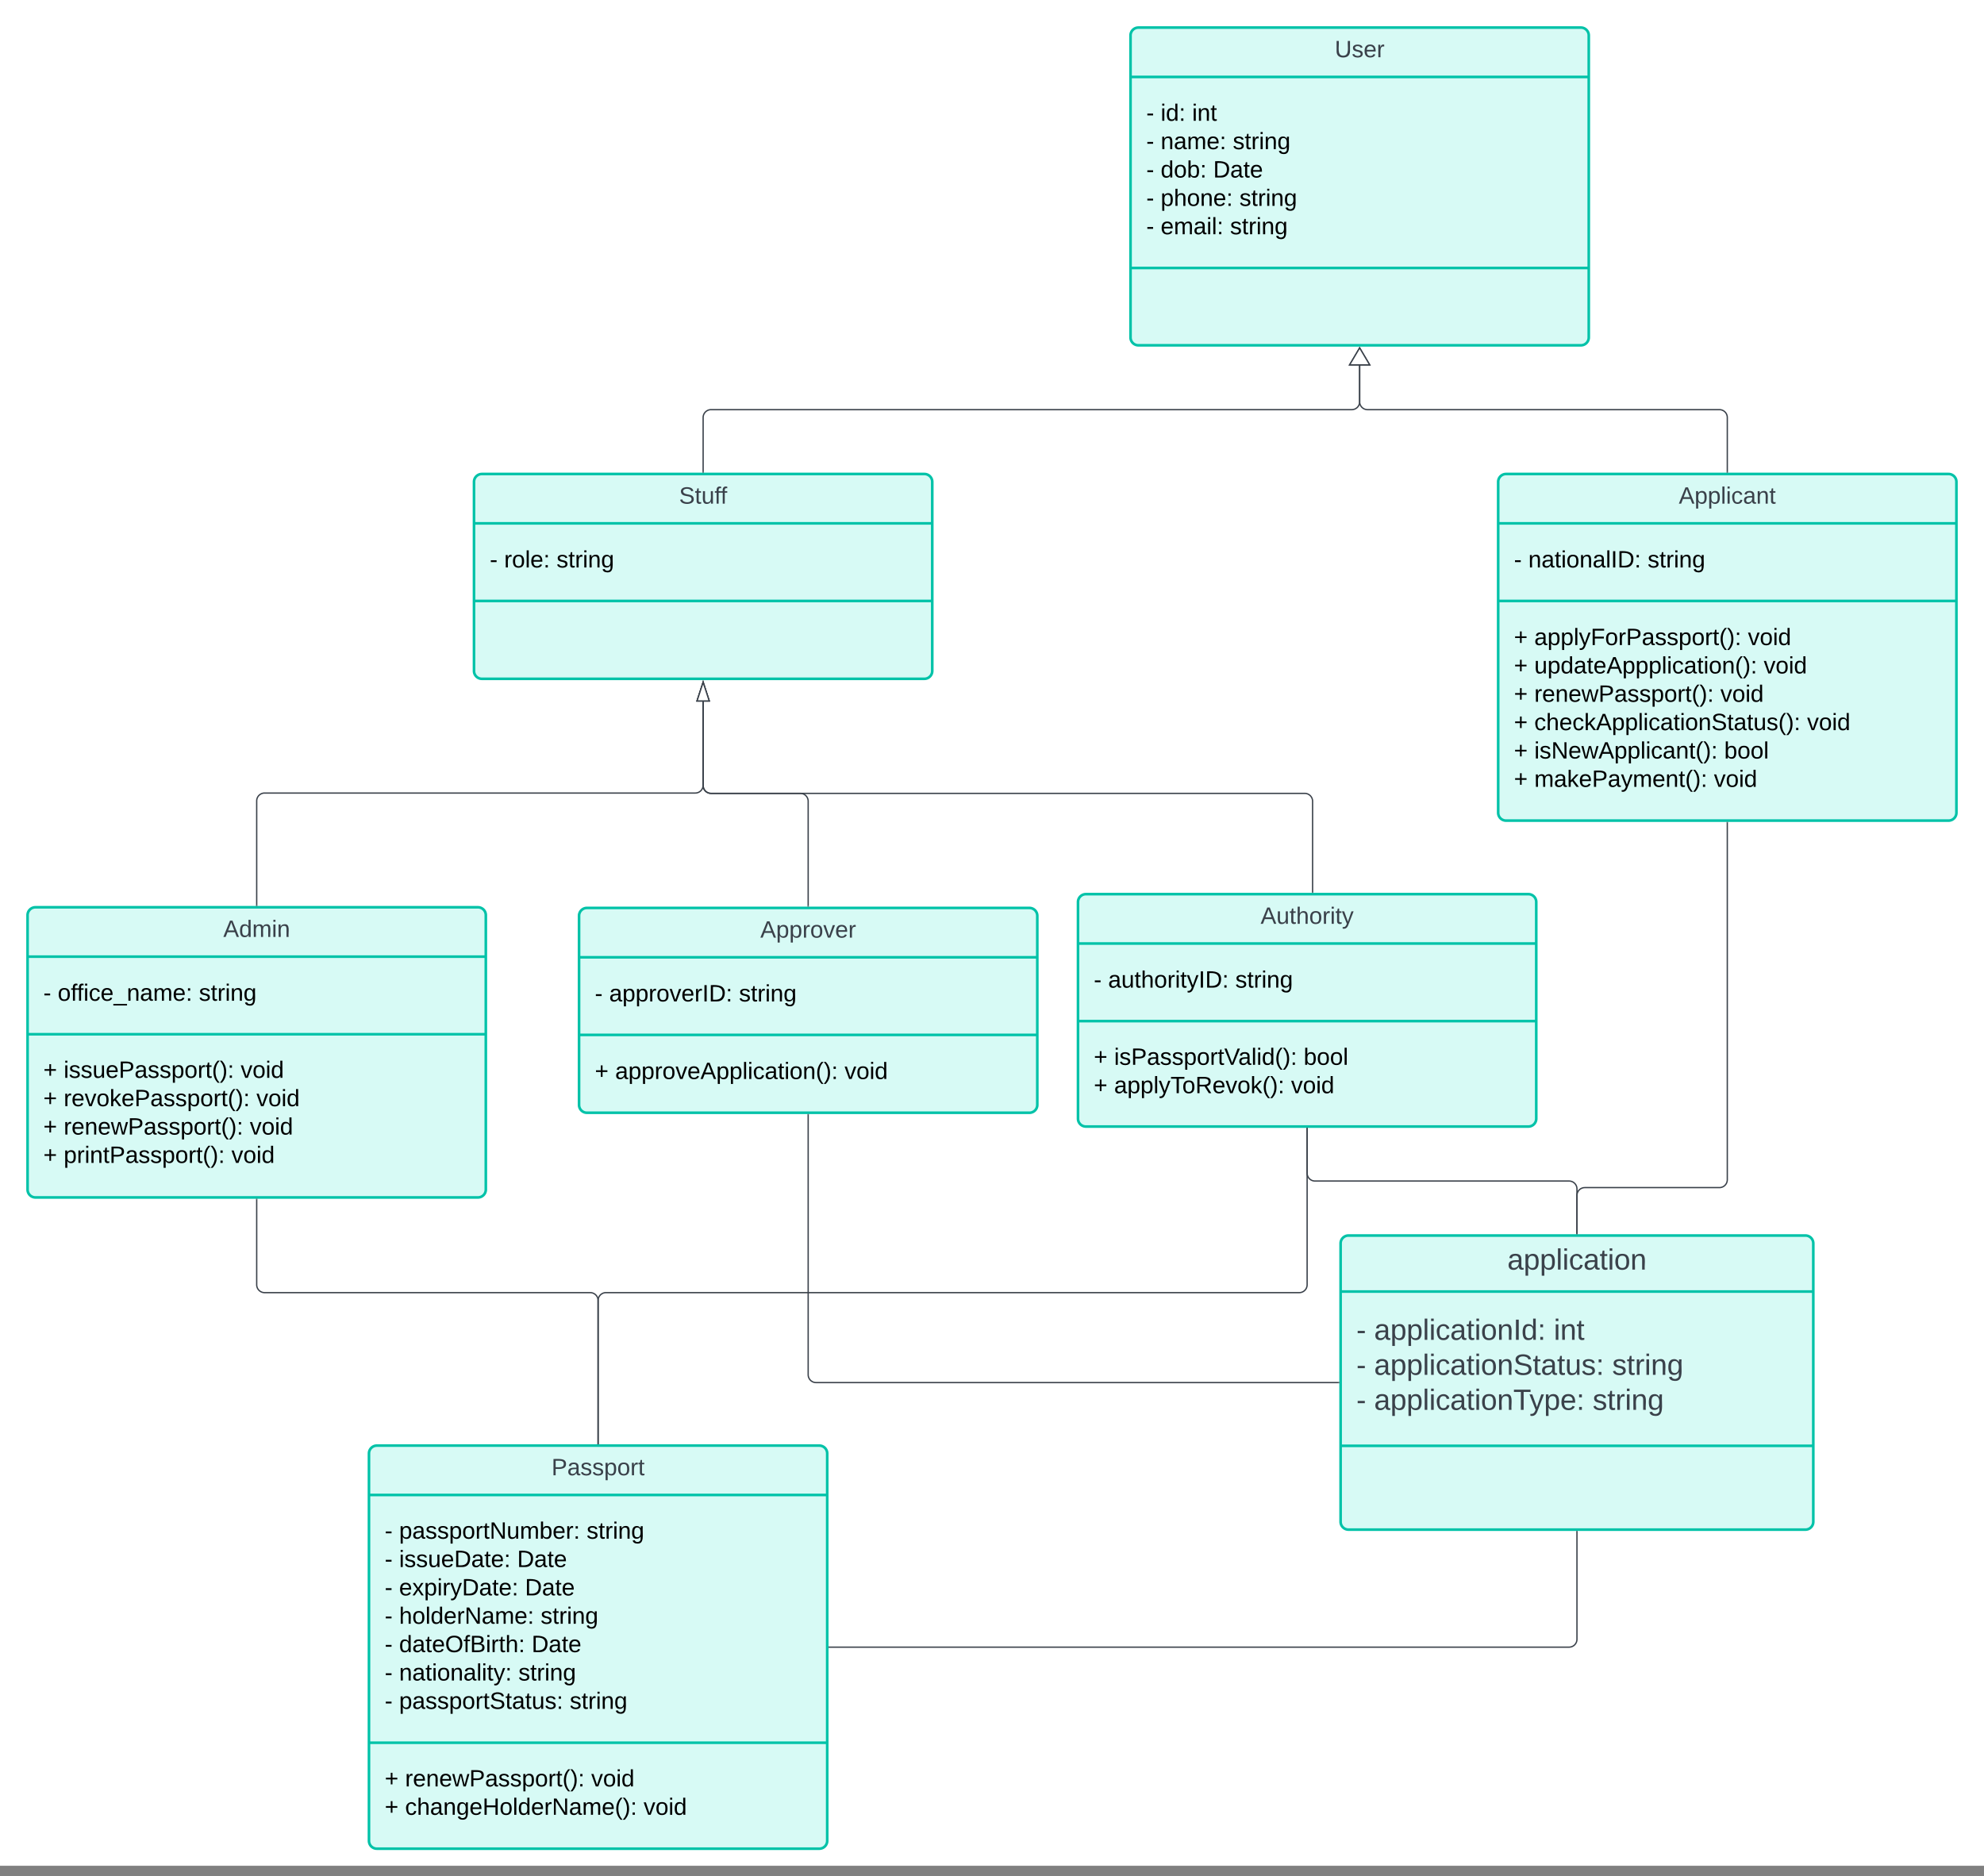 <svg xmlns="http://www.w3.org/2000/svg" xmlns:xlink="http://www.w3.org/1999/xlink" xmlns:lucid="lucid" width="1511" height="1429"><rect width="100%" height="100%" fill="#808080" stroke="none"/><g transform="translate(4341 421)" lucid:page-tab-id="0_0"><path d="M-4500-500h2000v1500h-2000z" fill="#fff"/><path d="M-4060 686a6 6 0 0 1 6-6h337a6 6 0 0 1 6 6v295a6 6 0 0 1-6 6h-337a6 6 0 0 1-6-6z" stroke="#00c2a8" stroke-width="2" fill="#d7faf5"/><path d="M-4060 717.6h349m-349 188.7h349" stroke="#00c2a8" stroke-width="2" fill="none"/><use xlink:href="#a" transform="matrix(1,0,0,1,-4052,688) translate(131.025 14.6)"/><use xlink:href="#b" transform="matrix(1,0,0,1,-4048,725.6) translate(0 25.3)"/><use xlink:href="#c" transform="matrix(1,0,0,1,-4048,725.6) translate(10.95 25.3)"/><use xlink:href="#d" transform="matrix(1,0,0,1,-4048,725.6) translate(153.75 25.3)"/><use xlink:href="#b" transform="matrix(1,0,0,1,-4048,725.6) translate(0 46.9)"/><use xlink:href="#e" transform="matrix(1,0,0,1,-4048,725.6) translate(10.95 46.9)"/><use xlink:href="#f" transform="matrix(1,0,0,1,-4048,725.6) translate(100.85 46.9)"/><use xlink:href="#b" transform="matrix(1,0,0,1,-4048,725.6) translate(0 68.5)"/><use xlink:href="#g" transform="matrix(1,0,0,1,-4048,725.6) translate(10.95 68.5)"/><use xlink:href="#f" transform="matrix(1,0,0,1,-4048,725.6) translate(106.8 68.5)"/><use xlink:href="#b" transform="matrix(1,0,0,1,-4048,725.6) translate(0 90.1)"/><use xlink:href="#h" transform="matrix(1,0,0,1,-4048,725.6) translate(10.95 90.1)"/><use xlink:href="#d" transform="matrix(1,0,0,1,-4048,725.6) translate(118.75 90.1)"/><use xlink:href="#b" transform="matrix(1,0,0,1,-4048,725.6) translate(0 111.7)"/><use xlink:href="#i" transform="matrix(1,0,0,1,-4048,725.6) translate(10.95 111.7)"/><use xlink:href="#f" transform="matrix(1,0,0,1,-4048,725.6) translate(111.85 111.7)"/><use xlink:href="#b" transform="matrix(1,0,0,1,-4048,725.6) translate(0 133.3)"/><use xlink:href="#j" transform="matrix(1,0,0,1,-4048,725.6) translate(10.95 133.3)"/><use xlink:href="#d" transform="matrix(1,0,0,1,-4048,725.6) translate(101.8 133.3)"/><use xlink:href="#b" transform="matrix(1,0,0,1,-4048,725.6) translate(0 154.9)"/><use xlink:href="#k" transform="matrix(1,0,0,1,-4048,725.6) translate(10.95 154.9)"/><use xlink:href="#l" transform="matrix(1,0,0,1,-4048,725.6) translate(140.9 154.9)"/><use xlink:href="#m" transform="matrix(1,0,0,1,-4048,914.3) translate(0 25.3)"/><use xlink:href="#n" transform="matrix(1,0,0,1,-4048,914.3) translate(15.5 25.3)"/><use xlink:href="#o" transform="matrix(1,0,0,1,-4048,914.3) translate(157.25 25.3)"/><use xlink:href="#m" transform="matrix(1,0,0,1,-4048,914.3) translate(0 46.9)"/><use xlink:href="#p" transform="matrix(1,0,0,1,-4048,914.3) translate(15.5 46.9)"/><use xlink:href="#q" transform="matrix(1,0,0,1,-4048,914.3) translate(197.15 46.9)"/><path d="M-3200-54a6 6 0 0 1 6-6h337a6 6 0 0 1 6 6v252a6 6 0 0 1-6 6h-337a6 6 0 0 1-6-6z" stroke="#00c2a8" stroke-width="2" fill="#d7faf5"/><path d="M-3200-22.4h349m-349 59.1h349" stroke="#00c2a8" stroke-width="2" fill="none"/><use xlink:href="#r" transform="matrix(1,0,0,1,-3192,-52) translate(129.55 14.6)"/><use xlink:href="#b" transform="matrix(1,0,0,1,-3188,-14.4) translate(0 25.6)"/><use xlink:href="#s" transform="matrix(1,0,0,1,-3188,-14.4) translate(10.95 25.6)"/><use xlink:href="#l" transform="matrix(1,0,0,1,-3188,-14.4) translate(101.8 25.6)"/><use xlink:href="#m" transform="matrix(1,0,0,1,-3188,44.7) translate(0 25.6)"/><use xlink:href="#t" transform="matrix(1,0,0,1,-3188,44.7) translate(15.5 25.6)"/><use xlink:href="#o" transform="matrix(1,0,0,1,-3188,44.7) translate(178.2 25.6)"/><use xlink:href="#m" transform="matrix(1,0,0,1,-3188,44.7) translate(0 47.2)"/><use xlink:href="#u" transform="matrix(1,0,0,1,-3188,44.7) translate(15.5 47.2)"/><use xlink:href="#o" transform="matrix(1,0,0,1,-3188,44.7) translate(190.25 47.2)"/><use xlink:href="#m" transform="matrix(1,0,0,1,-3188,44.7) translate(0 68.8)"/><use xlink:href="#n" transform="matrix(1,0,0,1,-3188,44.7) translate(15.5 68.8)"/><use xlink:href="#o" transform="matrix(1,0,0,1,-3188,44.7) translate(157.25 68.8)"/><use xlink:href="#m" transform="matrix(1,0,0,1,-3188,44.7) translate(0 90.4)"/><use xlink:href="#v" transform="matrix(1,0,0,1,-3188,44.7) translate(15.5 90.4)"/><use xlink:href="#o" transform="matrix(1,0,0,1,-3188,44.7) translate(223.25 90.4)"/><use xlink:href="#m" transform="matrix(1,0,0,1,-3188,44.7) translate(0 112)"/><use xlink:href="#w" transform="matrix(1,0,0,1,-3188,44.7) translate(15.5 112)"/><use xlink:href="#x" transform="matrix(1,0,0,1,-3188,44.7) translate(160.15 112)"/><use xlink:href="#m" transform="matrix(1,0,0,1,-3188,44.7) translate(0 133.6)"/><use xlink:href="#y" transform="matrix(1,0,0,1,-3188,44.7) translate(15.5 133.6)"/><use xlink:href="#q" transform="matrix(1,0,0,1,-3188,44.7) translate(152.3 133.6)"/><path d="M-3900 276.5a6 6 0 0 1 6-6h337a6 6 0 0 1 6 6v144a6 6 0 0 1-6 6h-337a6 6 0 0 1-6-6z" stroke="#00c2a8" stroke-width="2" fill="#d7faf5"/><path d="M-3900 308.1h349m-349 59.1h349" stroke="#00c2a8" stroke-width="2" fill="none"/><use xlink:href="#z" transform="matrix(1,0,0,1,-3892,278.5) translate(130.05 14.6)"/><use xlink:href="#b" transform="matrix(1,0,0,1,-3888,316.1) translate(0 25.6)"/><use xlink:href="#A" transform="matrix(1,0,0,1,-3888,316.1) translate(10.95 25.6)"/><use xlink:href="#l" transform="matrix(1,0,0,1,-3888,316.1) translate(109.8 25.6)"/><use xlink:href="#m" transform="matrix(1,0,0,1,-3888,375.2) translate(0 25.6)"/><use xlink:href="#B" transform="matrix(1,0,0,1,-3888,375.2) translate(15.5 25.6)"/><use xlink:href="#q" transform="matrix(1,0,0,1,-3888,375.2) translate(190.2 25.6)"/><path d="M-4320 276a6 6 0 0 1 6-6h337a6 6 0 0 1 6 6v209a6 6 0 0 1-6 6h-337a6 6 0 0 1-6-6z" stroke="#00c2a8" stroke-width="2" fill="#d7faf5"/><path d="M-4320 307.6h349m-349 59.1h349" stroke="#00c2a8" stroke-width="2" fill="none"/><use xlink:href="#C" transform="matrix(1,0,0,1,-4312,278) translate(141.05 14.6)"/><use xlink:href="#b" transform="matrix(1,0,0,1,-4308,315.6) translate(0 25.6)"/><use xlink:href="#D" transform="matrix(1,0,0,1,-4308,315.6) translate(10.95 25.6)"/><use xlink:href="#l" transform="matrix(1,0,0,1,-4308,315.6) translate(118.5 25.6)"/><use xlink:href="#m" transform="matrix(1,0,0,1,-4308,374.7) translate(0 25.2)"/><use xlink:href="#E" transform="matrix(1,0,0,1,-4308,374.7) translate(15.5 25.2)"/><use xlink:href="#o" transform="matrix(1,0,0,1,-4308,374.7) translate(150.3 25.2)"/><use xlink:href="#m" transform="matrix(1,0,0,1,-4308,374.7) translate(0 46.8)"/><use xlink:href="#F" transform="matrix(1,0,0,1,-4308,374.7) translate(15.5 46.8)"/><use xlink:href="#o" transform="matrix(1,0,0,1,-4308,374.7) translate(162.3 46.8)"/><use xlink:href="#m" transform="matrix(1,0,0,1,-4308,374.7) translate(0 68.4)"/><use xlink:href="#n" transform="matrix(1,0,0,1,-4308,374.7) translate(15.5 68.4)"/><use xlink:href="#o" transform="matrix(1,0,0,1,-4308,374.7) translate(157.25 68.4)"/><use xlink:href="#m" transform="matrix(1,0,0,1,-4308,374.7) translate(0 90)"/><use xlink:href="#G" transform="matrix(1,0,0,1,-4308,374.7) translate(15.5 90)"/><use xlink:href="#q" transform="matrix(1,0,0,1,-4308,374.7) translate(143.25 90)"/><path d="M-3520 266a6 6 0 0 1 6-6h337a6 6 0 0 1 6 6v165a6 6 0 0 1-6 6h-337a6 6 0 0 1-6-6z" stroke="#00c2a8" stroke-width="2" fill="#d7faf5"/><path d="M-3520 297.6h349m-349 59.1h349" stroke="#00c2a8" stroke-width="2" fill="none"/><g><use xlink:href="#H" transform="matrix(1,0,0,1,-3512,268) translate(131.05 14.6)"/></g><g><use xlink:href="#b" transform="matrix(1,0,0,1,-3508,305.6) translate(0 25.6)"/><use xlink:href="#I" transform="matrix(1,0,0,1,-3508,305.6) translate(10.95 25.6)"/><use xlink:href="#l" transform="matrix(1,0,0,1,-3508,305.6) translate(107.8 25.6)"/></g><g><use xlink:href="#m" transform="matrix(1,0,0,1,-3508,364.7) translate(0 25.3)"/><use xlink:href="#J" transform="matrix(1,0,0,1,-3508,364.7) translate(15.5 25.3)"/><use xlink:href="#x" transform="matrix(1,0,0,1,-3508,364.7) translate(159.85 25.3)"/><use xlink:href="#m" transform="matrix(1,0,0,1,-3508,364.7) translate(0 46.9)"/><use xlink:href="#K" transform="matrix(1,0,0,1,-3508,364.7) translate(15.5 46.9)"/><use xlink:href="#q" transform="matrix(1,0,0,1,-3508,364.7) translate(150.25 46.9)"/></g><path d="M-3480-394a6 6 0 0 1 6-6h337a6 6 0 0 1 6 6v230a6 6 0 0 1-6 6h-337a6 6 0 0 1-6-6z" stroke="#00c2a8" stroke-width="2" fill="#d7faf5"/><path d="M-3480-362.4h349m-349 145.5h349" stroke="#00c2a8" stroke-width="2" fill="none"/><g><use xlink:href="#L" transform="matrix(1,0,0,1,-3472,-392) translate(147.55 14.6)"/></g><g><use xlink:href="#b" transform="matrix(1,0,0,1,-3468,-354.4) translate(0 25.4)"/><use xlink:href="#M" transform="matrix(1,0,0,1,-3468,-354.4) translate(10.95 25.4)"/><use xlink:href="#N" transform="matrix(1,0,0,1,-3468,-354.4) translate(34.9 25.4)"/><use xlink:href="#b" transform="matrix(1,0,0,1,-3468,-354.4) translate(0 47)"/><use xlink:href="#O" transform="matrix(1,0,0,1,-3468,-354.4) translate(10.95 47)"/><use xlink:href="#d" transform="matrix(1,0,0,1,-3468,-354.4) translate(65.9 47)"/><use xlink:href="#b" transform="matrix(1,0,0,1,-3468,-354.4) translate(0 68.6)"/><use xlink:href="#P" transform="matrix(1,0,0,1,-3468,-354.4) translate(10.95 68.6)"/><use xlink:href="#f" transform="matrix(1,0,0,1,-3468,-354.4) translate(50.95 68.6)"/><use xlink:href="#b" transform="matrix(1,0,0,1,-3468,-354.4) translate(0 90.2)"/><use xlink:href="#Q" transform="matrix(1,0,0,1,-3468,-354.4) translate(10.95 90.2)"/><use xlink:href="#d" transform="matrix(1,0,0,1,-3468,-354.4) translate(70.95 90.2)"/><use xlink:href="#b" transform="matrix(1,0,0,1,-3468,-354.4) translate(0 111.8)"/><use xlink:href="#R" transform="matrix(1,0,0,1,-3468,-354.4) translate(10.95 111.8)"/><use xlink:href="#l" transform="matrix(1,0,0,1,-3468,-354.4) translate(63.8 111.8)"/></g><path d="M-4145.5 492.5v65a6 6 0 0 0 6 6h248a6 6 0 0 1 6 6v109" stroke="#3a414a" fill="none"/><path d="M-4145.02 492.5h-.95v-.5h.95zM-3885.03 679h-.94v-.5h.94z" stroke="#3a414a" stroke-width=".05" fill="#3a414a"/><path d="M-3980-54a6 6 0 0 1 6-6h337a6 6 0 0 1 6 6V90a6 6 0 0 1-6 6h-337a6 6 0 0 1-6-6z" stroke="#00c2a8" stroke-width="2" fill="#d7faf5"/><path d="M-3980-22.4h349m-349 59.1h349" stroke="#00c2a8" stroke-width="2" fill="none"/><g><use xlink:href="#S" transform="matrix(1,0,0,1,-3972,-52) translate(148.175 14.6)"/></g><g><use xlink:href="#b" transform="matrix(1,0,0,1,-3968,-14.4) translate(0 25.6)"/><use xlink:href="#T" transform="matrix(1,0,0,1,-3968,-14.4) translate(10.95 25.6)"/><use xlink:href="#l" transform="matrix(1,0,0,1,-3968,-14.4) translate(50.85 25.6)"/></g><path d="M-3341.34 258.5v-69.25a6 6 0 0 0-6-6h-452.16a6 6 0 0 1-6-6v-63.87" stroke="#3a414a" fill="none"/><path d="M-3340.86 259h-.95v-.5h.94z" stroke="#3a414a" stroke-width=".05" fill="#3a414a"/><path d="M-3805.5 98.62l4.64 14.26h-9.28z" stroke="#3a414a" fill="#fff"/><path d="M-3805.5-61.5V-103a6 6 0 0 1 6-6h488a6 6 0 0 0 6-6v-30.37" stroke="#3a414a" fill="none"/><path d="M-3805.03-61h-.94v-.5h.94z" stroke="#3a414a" stroke-width=".05" fill="#3a414a"/><path d="M-3305.5-156.02l7.64 12.9h-15.28z" stroke="#3a414a" fill="#fff"/><path d="M-3025.5-61.5V-103a6 6 0 0 0-6-6h-268a6 6 0 0 1-6-6v-30.37" stroke="#3a414a" fill="none"/><path d="M-3025.03-61h-.94v-.5h.94z" stroke="#3a414a" stroke-width=".05" fill="#3a414a"/><path d="M-3305.5-156.02l7.64 12.9h-15.28z" stroke="#3a414a" fill="#fff"/><path d="M-3725.5 269v-79.75a6 6 0 0 0-6-6h-68a6 6 0 0 1-6-6v-63.87" stroke="#3a414a" fill="none"/><path d="M-3725.03 269.5h-.94v-.5h.94z" stroke="#3a414a" stroke-width=".05" fill="#3a414a"/><path d="M-3805.5 98.62l4.64 14.26h-9.28z" stroke="#3a414a" fill="#fff"/><path d="M-4145.5 268.5V189a6 6 0 0 1 6-6h328a6 6 0 0 0 6-6v-63.62" stroke="#3a414a" fill="none"/><path d="M-4145.02 269h-.95v-.5h.95z" stroke="#3a414a" stroke-width=".05" fill="#3a414a"/><path d="M-3805.5 98.62l4.64 14.26h-9.28z" stroke="#3a414a" fill="#fff"/><path d="M-3345.5 438.5v119a6 6 0 0 1-6 6h-528a6 6 0 0 0-6 6v109" stroke="#3a414a" fill="none"/><path d="M-3345.03 438.5h-.94v-.5h.94zM-3885.03 679h-.94v-.5h.94z" stroke="#3a414a" stroke-width=".05" fill="#3a414a"/><path d="M-3025.5 205.5v272a6 6 0 0 1-6 6H-3134a6 6 0 0 0-6 6v29" stroke="#3a414a" fill="none"/><path d="M-3025.03 205.5h-.94v-.5h.94zM-3139.53 519h-.94v-.5h.94z" stroke="#3a414a" stroke-width=".05" fill="#3a414a"/><path d="M-3320 526a6 6 0 0 1 6-6h348a6 6 0 0 1 6 6v212a6 6 0 0 1-6 6h-348a6 6 0 0 1-6-6z" stroke="#00c2a8" stroke-width="2" fill="#d7faf5"/><path d="M-3320 562.67h360m-360 117.5h360" stroke="#00c2a8" stroke-width="2" fill="none"/><g><use xlink:href="#U" transform="matrix(1,0,0,1,-3312,528) translate(119.006 17.944)"/></g><g><use xlink:href="#V" transform="matrix(1,0,0,1,-3308,570.667) translate(0 28.778)"/><use xlink:href="#W" transform="matrix(1,0,0,1,-3308,570.667) translate(13.519 28.778)"/><use xlink:href="#X" transform="matrix(1,0,0,1,-3308,570.667) translate(150.37 28.778)"/><use xlink:href="#V" transform="matrix(1,0,0,1,-3308,570.667) translate(0 55.444)"/><use xlink:href="#Y" transform="matrix(1,0,0,1,-3308,570.667) translate(13.519 55.444)"/><use xlink:href="#Z" transform="matrix(1,0,0,1,-3308,570.667) translate(194.815 55.444)"/><use xlink:href="#V" transform="matrix(1,0,0,1,-3308,570.667) translate(0 82.111)"/><use xlink:href="#aa" transform="matrix(1,0,0,1,-3308,570.667) translate(13.519 82.111)"/><use xlink:href="#ab" transform="matrix(1,0,0,1,-3308,570.667) translate(179.938 82.111)"/></g><path d="M-3725.5 428v198a6 6 0 0 0 6 6h398" stroke="#3a414a" fill="none"/><path d="M-3725.03 428h-.94v-.5h.94zM-3321 632.48h-.5v-.96h.5z" stroke="#3a414a" stroke-width=".05" fill="#3a414a"/><path d="M-3140 745.5v82a6 6 0 0 1-6 6h-563.5" stroke="#3a414a" fill="none"/><path d="M-3139.53 745.5h-.94v-.5h.94zM-3709.5 833.98h-.5V833h.5z" stroke="#3a414a" stroke-width=".05" fill="#3a414a"/><path d="M-3345.5 438.5v34a6 6 0 0 0 6 6h193.5a6 6 0 0 1 6 6v34" stroke="#3a414a" fill="none"/><path d="M-3345.03 438.5h-.94v-.5h.94zM-3139.53 519h-.94v-.5h.94z" stroke="#3a414a" stroke-width=".05" fill="#3a414a"/><defs><path fill="#3a414a" d="M30-248c87 1 191-15 191 75 0 78-77 80-158 76V0H30v-248zm33 125c57 0 124 11 124-50 0-59-68-47-124-48v98" id="ac"/><path fill="#3a414a" d="M141-36C126-15 110 5 73 4 37 3 15-17 15-53c-1-64 63-63 125-63 3-35-9-54-41-54-24 1-41 7-42 31l-33-3c5-37 33-52 76-52 45 0 72 20 72 64v82c-1 20 7 32 28 27v20c-31 9-61-2-59-35zM48-53c0 20 12 33 32 33 41-3 63-29 60-74-43 2-92-5-92 41" id="ad"/><path fill="#3a414a" d="M135-143c-3-34-86-38-87 0 15 53 115 12 119 90S17 21 10-45l28-5c4 36 97 45 98 0-10-56-113-15-118-90-4-57 82-63 122-42 12 7 21 19 24 35" id="ae"/><path fill="#3a414a" d="M115-194c55 1 70 41 70 98S169 2 115 4C84 4 66-9 55-30l1 105H24l-1-265h31l2 30c10-21 28-34 59-34zm-8 174c40 0 45-34 45-75s-6-73-45-74c-42 0-51 32-51 76 0 43 10 73 51 73" id="af"/><path fill="#3a414a" d="M100-194c62-1 85 37 85 99 1 63-27 99-86 99S16-35 15-95c0-66 28-99 85-99zM99-20c44 1 53-31 53-75 0-43-8-75-51-75s-53 32-53 75 10 74 51 75" id="ag"/><path fill="#3a414a" d="M114-163C36-179 61-72 57 0H25l-1-190h30c1 12-1 29 2 39 6-27 23-49 58-41v29" id="ah"/><path fill="#3a414a" d="M59-47c-2 24 18 29 38 22v24C64 9 27 4 27-40v-127H5v-23h24l9-43h21v43h35v23H59v120" id="ai"/><g id="a"><use transform="matrix(0.05,0,0,0.05,0,0)" xlink:href="#ac"/><use transform="matrix(0.05,0,0,0.05,12,0)" xlink:href="#ad"/><use transform="matrix(0.05,0,0,0.05,22,0)" xlink:href="#ae"/><use transform="matrix(0.05,0,0,0.05,31,0)" xlink:href="#ae"/><use transform="matrix(0.05,0,0,0.05,40,0)" xlink:href="#af"/><use transform="matrix(0.05,0,0,0.05,50,0)" xlink:href="#ag"/><use transform="matrix(0.05,0,0,0.05,60,0)" xlink:href="#ah"/><use transform="matrix(0.05,0,0,0.05,65.95,0)" xlink:href="#ai"/></g><path d="M16-82v-28h88v28H16" id="aj"/><use transform="matrix(0.05,0,0,0.05,0,0)" xlink:href="#aj" id="b"/><path d="M115-194c55 1 70 41 70 98S169 2 115 4C84 4 66-9 55-30l1 105H24l-1-265h31l2 30c10-21 28-34 59-34zm-8 174c40 0 45-34 45-75s-6-73-45-74c-42 0-51 32-51 76 0 43 10 73 51 73" id="ak"/><path d="M141-36C126-15 110 5 73 4 37 3 15-17 15-53c-1-64 63-63 125-63 3-35-9-54-41-54-24 1-41 7-42 31l-33-3c5-37 33-52 76-52 45 0 72 20 72 64v82c-1 20 7 32 28 27v20c-31 9-61-2-59-35zM48-53c0 20 12 33 32 33 41-3 63-29 60-74-43 2-92-5-92 41" id="al"/><path d="M135-143c-3-34-86-38-87 0 15 53 115 12 119 90S17 21 10-45l28-5c4 36 97 45 98 0-10-56-113-15-118-90-4-57 82-63 122-42 12 7 21 19 24 35" id="am"/><path d="M100-194c62-1 85 37 85 99 1 63-27 99-86 99S16-35 15-95c0-66 28-99 85-99zM99-20c44 1 53-31 53-75 0-43-8-75-51-75s-53 32-53 75 10 74 51 75" id="an"/><path d="M114-163C36-179 61-72 57 0H25l-1-190h30c1 12-1 29 2 39 6-27 23-49 58-41v29" id="ao"/><path d="M59-47c-2 24 18 29 38 22v24C64 9 27 4 27-40v-127H5v-23h24l9-43h21v43h35v23H59v120" id="ap"/><path d="M190 0L58-211 59 0H30v-248h39L202-35l-2-213h31V0h-41" id="aq"/><path d="M84 4C-5 8 30-112 23-190h32v120c0 31 7 50 39 49 72-2 45-101 50-169h31l1 190h-30c-1-10 1-25-2-33-11 22-28 36-60 37" id="ar"/><path d="M210-169c-67 3-38 105-44 169h-31v-121c0-29-5-50-35-48C34-165 62-65 56 0H25l-1-190h30c1 10-1 24 2 32 10-44 99-50 107 0 11-21 27-35 58-36 85-2 47 119 55 194h-31v-121c0-29-5-49-35-48" id="as"/><path d="M115-194c53 0 69 39 70 98 0 66-23 100-70 100C84 3 66-7 56-30L54 0H23l1-261h32v101c10-23 28-34 59-34zm-8 174c40 0 45-34 45-75 0-40-5-75-45-74-42 0-51 32-51 76 0 43 10 73 51 73" id="at"/><path d="M100-194c63 0 86 42 84 106H49c0 40 14 67 53 68 26 1 43-12 49-29l28 8c-11 28-37 45-77 45C44 4 14-33 15-96c1-61 26-98 85-98zm52 81c6-60-76-77-97-28-3 7-6 17-6 28h103" id="au"/><path d="M33-154v-36h34v36H33zM33 0v-36h34V0H33" id="av"/><g id="c"><use transform="matrix(0.05,0,0,0.05,0,0)" xlink:href="#ak"/><use transform="matrix(0.05,0,0,0.05,10,0)" xlink:href="#al"/><use transform="matrix(0.05,0,0,0.05,20,0)" xlink:href="#am"/><use transform="matrix(0.05,0,0,0.05,29,0)" xlink:href="#am"/><use transform="matrix(0.05,0,0,0.05,38,0)" xlink:href="#ak"/><use transform="matrix(0.05,0,0,0.05,48,0)" xlink:href="#an"/><use transform="matrix(0.05,0,0,0.05,58,0)" xlink:href="#ao"/><use transform="matrix(0.05,0,0,0.05,63.95,0)" xlink:href="#ap"/><use transform="matrix(0.05,0,0,0.05,68.95,0)" xlink:href="#aq"/><use transform="matrix(0.05,0,0,0.05,81.9,0)" xlink:href="#ar"/><use transform="matrix(0.05,0,0,0.05,91.9,0)" xlink:href="#as"/><use transform="matrix(0.05,0,0,0.05,106.85,0)" xlink:href="#at"/><use transform="matrix(0.05,0,0,0.05,116.85,0)" xlink:href="#au"/><use transform="matrix(0.05,0,0,0.05,126.85,0)" xlink:href="#ao"/><use transform="matrix(0.05,0,0,0.05,132.8,0)" xlink:href="#av"/></g><path d="M24-231v-30h32v30H24zM24 0v-190h32V0H24" id="aw"/><path d="M117-194c89-4 53 116 60 194h-32v-121c0-31-8-49-39-48C34-167 62-67 57 0H25l-1-190h30c1 10-1 24 2 32 11-22 29-35 61-36" id="ax"/><path d="M177-190C167-65 218 103 67 71c-23-6-38-20-44-43l32-5c15 47 100 32 89-28v-30C133-14 115 1 83 1 29 1 15-40 15-95c0-56 16-97 71-98 29-1 48 16 59 35 1-10 0-23 2-32h30zM94-22c36 0 50-32 50-73 0-42-14-75-50-75-39 0-46 34-46 75s6 73 46 73" id="ay"/><g id="d"><use transform="matrix(0.05,0,0,0.05,0,0)" xlink:href="#am"/><use transform="matrix(0.05,0,0,0.05,9,0)" xlink:href="#ap"/><use transform="matrix(0.05,0,0,0.05,14,0)" xlink:href="#ao"/><use transform="matrix(0.05,0,0,0.05,19.95,0)" xlink:href="#aw"/><use transform="matrix(0.05,0,0,0.05,23.9,0)" xlink:href="#ax"/><use transform="matrix(0.05,0,0,0.05,33.9,0)" xlink:href="#ay"/></g><path d="M30-248c118-7 216 8 213 122C240-48 200 0 122 0H30v-248zM63-27c89 8 146-16 146-99s-60-101-146-95v194" id="az"/><g id="e"><use transform="matrix(0.05,0,0,0.05,0,0)" xlink:href="#aw"/><use transform="matrix(0.05,0,0,0.05,3.95,0)" xlink:href="#am"/><use transform="matrix(0.05,0,0,0.05,12.95,0)" xlink:href="#am"/><use transform="matrix(0.05,0,0,0.05,21.95,0)" xlink:href="#ar"/><use transform="matrix(0.05,0,0,0.05,31.95,0)" xlink:href="#au"/><use transform="matrix(0.05,0,0,0.05,41.95,0)" xlink:href="#az"/><use transform="matrix(0.05,0,0,0.05,54.9,0)" xlink:href="#al"/><use transform="matrix(0.05,0,0,0.05,64.9,0)" xlink:href="#ap"/><use transform="matrix(0.05,0,0,0.05,69.9,0)" xlink:href="#au"/><use transform="matrix(0.05,0,0,0.05,79.9,0)" xlink:href="#av"/></g><g id="f"><use transform="matrix(0.05,0,0,0.05,0,0)" xlink:href="#az"/><use transform="matrix(0.05,0,0,0.05,12.95,0)" xlink:href="#al"/><use transform="matrix(0.05,0,0,0.05,22.95,0)" xlink:href="#ap"/><use transform="matrix(0.05,0,0,0.05,27.95,0)" xlink:href="#au"/></g><path d="M141 0L90-78 38 0H4l68-98-65-92h35l48 74 47-74h35l-64 92 68 98h-35" id="aA"/><path d="M179-190L93 31C79 59 56 82 12 73V49c39 6 53-20 64-50L1-190h34L92-34l54-156h33" id="aB"/><g id="g"><use transform="matrix(0.05,0,0,0.05,0,0)" xlink:href="#au"/><use transform="matrix(0.05,0,0,0.05,10,0)" xlink:href="#aA"/><use transform="matrix(0.05,0,0,0.05,19,0)" xlink:href="#ak"/><use transform="matrix(0.05,0,0,0.05,29,0)" xlink:href="#aw"/><use transform="matrix(0.05,0,0,0.05,32.95,0)" xlink:href="#ao"/><use transform="matrix(0.05,0,0,0.05,38.9,0)" xlink:href="#aB"/><use transform="matrix(0.05,0,0,0.05,47.9,0)" xlink:href="#az"/><use transform="matrix(0.05,0,0,0.05,60.85,0)" xlink:href="#al"/><use transform="matrix(0.05,0,0,0.05,70.85,0)" xlink:href="#ap"/><use transform="matrix(0.05,0,0,0.05,75.85,0)" xlink:href="#au"/><use transform="matrix(0.05,0,0,0.05,85.85,0)" xlink:href="#av"/></g><path d="M106-169C34-169 62-67 57 0H25v-261h32l-1 103c12-21 28-36 61-36 89 0 53 116 60 194h-32v-121c2-32-8-49-39-48" id="aC"/><path d="M24 0v-261h32V0H24" id="aD"/><path d="M85-194c31 0 48 13 60 33l-1-100h32l1 261h-30c-2-10 0-23-3-31C134-8 116 4 85 4 32 4 16-35 15-94c0-66 23-100 70-100zm9 24c-40 0-46 34-46 75 0 40 6 74 45 74 42 0 51-32 51-76 0-42-9-74-50-73" id="aE"/><g id="h"><use transform="matrix(0.05,0,0,0.05,0,0)" xlink:href="#aC"/><use transform="matrix(0.05,0,0,0.05,10,0)" xlink:href="#an"/><use transform="matrix(0.05,0,0,0.05,20,0)" xlink:href="#aD"/><use transform="matrix(0.05,0,0,0.05,23.95,0)" xlink:href="#aE"/><use transform="matrix(0.05,0,0,0.05,33.95,0)" xlink:href="#au"/><use transform="matrix(0.05,0,0,0.05,43.95,0)" xlink:href="#ao"/><use transform="matrix(0.05,0,0,0.05,49.9,0)" xlink:href="#aq"/><use transform="matrix(0.05,0,0,0.05,62.85,0)" xlink:href="#al"/><use transform="matrix(0.05,0,0,0.05,72.85,0)" xlink:href="#as"/><use transform="matrix(0.05,0,0,0.05,87.8,0)" xlink:href="#au"/><use transform="matrix(0.05,0,0,0.05,97.8,0)" xlink:href="#av"/></g><path d="M140-251c81 0 123 46 123 126C263-46 219 4 140 4 59 4 17-45 17-125s42-126 123-126zm0 227c63 0 89-41 89-101s-29-99-89-99c-61 0-89 39-89 99S79-25 140-24" id="aF"/><path d="M101-234c-31-9-42 10-38 44h38v23H63V0H32v-167H5v-23h27c-7-52 17-82 69-68v24" id="aG"/><path d="M160-131c35 5 61 23 61 61C221 17 115-2 30 0v-248c76 3 177-17 177 60 0 33-19 50-47 57zm-97-11c50-1 110 9 110-42 0-47-63-36-110-37v79zm0 115c55-2 124 14 124-45 0-56-70-42-124-44v89" id="aH"/><g id="i"><use transform="matrix(0.05,0,0,0.05,0,0)" xlink:href="#aE"/><use transform="matrix(0.05,0,0,0.05,10,0)" xlink:href="#al"/><use transform="matrix(0.05,0,0,0.05,20,0)" xlink:href="#ap"/><use transform="matrix(0.05,0,0,0.05,25,0)" xlink:href="#au"/><use transform="matrix(0.05,0,0,0.05,35,0)" xlink:href="#aF"/><use transform="matrix(0.05,0,0,0.05,49,0)" xlink:href="#aG"/><use transform="matrix(0.05,0,0,0.05,54,0)" xlink:href="#aH"/><use transform="matrix(0.05,0,0,0.05,66,0)" xlink:href="#aw"/><use transform="matrix(0.05,0,0,0.05,69.95,0)" xlink:href="#ao"/><use transform="matrix(0.05,0,0,0.05,75.9,0)" xlink:href="#ap"/><use transform="matrix(0.05,0,0,0.05,80.9,0)" xlink:href="#aC"/><use transform="matrix(0.05,0,0,0.05,90.9,0)" xlink:href="#av"/></g><g id="j"><use transform="matrix(0.05,0,0,0.05,0,0)" xlink:href="#ax"/><use transform="matrix(0.05,0,0,0.05,10,0)" xlink:href="#al"/><use transform="matrix(0.05,0,0,0.05,20,0)" xlink:href="#ap"/><use transform="matrix(0.05,0,0,0.05,25,0)" xlink:href="#aw"/><use transform="matrix(0.05,0,0,0.05,28.95,0)" xlink:href="#an"/><use transform="matrix(0.05,0,0,0.05,38.95,0)" xlink:href="#ax"/><use transform="matrix(0.05,0,0,0.05,48.95,0)" xlink:href="#al"/><use transform="matrix(0.05,0,0,0.05,58.95,0)" xlink:href="#aD"/><use transform="matrix(0.05,0,0,0.05,62.9,0)" xlink:href="#aw"/><use transform="matrix(0.05,0,0,0.05,66.85,0)" xlink:href="#ap"/><use transform="matrix(0.05,0,0,0.05,71.85,0)" xlink:href="#aB"/><use transform="matrix(0.05,0,0,0.05,80.85,0)" xlink:href="#av"/></g><path d="M185-189c-5-48-123-54-124 2 14 75 158 14 163 119 3 78-121 87-175 55-17-10-28-26-33-46l33-7c5 56 141 63 141-1 0-78-155-14-162-118-5-82 145-84 179-34 5 7 8 16 11 25" id="aI"/><g id="k"><use transform="matrix(0.05,0,0,0.05,0,0)" xlink:href="#ak"/><use transform="matrix(0.05,0,0,0.05,10,0)" xlink:href="#al"/><use transform="matrix(0.05,0,0,0.05,20,0)" xlink:href="#am"/><use transform="matrix(0.05,0,0,0.05,29,0)" xlink:href="#am"/><use transform="matrix(0.05,0,0,0.05,38,0)" xlink:href="#ak"/><use transform="matrix(0.05,0,0,0.05,48,0)" xlink:href="#an"/><use transform="matrix(0.05,0,0,0.05,58,0)" xlink:href="#ao"/><use transform="matrix(0.05,0,0,0.05,63.95,0)" xlink:href="#ap"/><use transform="matrix(0.05,0,0,0.05,68.95,0)" xlink:href="#aI"/><use transform="matrix(0.05,0,0,0.05,80.95,0)" xlink:href="#ap"/><use transform="matrix(0.05,0,0,0.05,85.95,0)" xlink:href="#al"/><use transform="matrix(0.05,0,0,0.05,95.95,0)" xlink:href="#ap"/><use transform="matrix(0.05,0,0,0.05,100.95,0)" xlink:href="#ar"/><use transform="matrix(0.05,0,0,0.05,110.95,0)" xlink:href="#am"/><use transform="matrix(0.05,0,0,0.05,119.95,0)" xlink:href="#av"/></g><g id="l"><use transform="matrix(0.05,0,0,0.05,0,0)" xlink:href="#am"/><use transform="matrix(0.05,0,0,0.05,9,0)" xlink:href="#ap"/><use transform="matrix(0.05,0,0,0.05,14,0)" xlink:href="#ao"/><use transform="matrix(0.05,0,0,0.05,19.95,0)" xlink:href="#aw"/><use transform="matrix(0.05,0,0,0.05,23.9,0)" xlink:href="#ax"/><use transform="matrix(0.05,0,0,0.05,33.9,0)" xlink:href="#ay"/></g><path d="M118-107v75H92v-75H18v-26h74v-75h26v75h74v26h-74" id="aJ"/><use transform="matrix(0.05,0,0,0.05,0,0)" xlink:href="#aJ" id="m"/><path d="M206 0h-36l-40-164L89 0H53L-1-190h32L70-26l43-164h34l41 164 42-164h31" id="aK"/><path d="M30-248c87 1 191-15 191 75 0 78-77 80-158 76V0H30v-248zm33 125c57 0 124 11 124-50 0-59-68-47-124-48v98" id="aL"/><path d="M87 75C49 33 22-17 22-94c0-76 28-126 65-167h31c-38 41-64 92-64 168S80 34 118 75H87" id="aM"/><path d="M33-261c38 41 65 92 65 168S71 34 33 75H2C39 34 66-17 66-93S39-220 2-261h31" id="aN"/><g id="n"><use transform="matrix(0.05,0,0,0.05,0,0)" xlink:href="#ao"/><use transform="matrix(0.05,0,0,0.05,5.95,0)" xlink:href="#au"/><use transform="matrix(0.05,0,0,0.05,15.95,0)" xlink:href="#ax"/><use transform="matrix(0.05,0,0,0.05,25.95,0)" xlink:href="#au"/><use transform="matrix(0.05,0,0,0.05,35.95,0)" xlink:href="#aK"/><use transform="matrix(0.05,0,0,0.05,48.9,0)" xlink:href="#aL"/><use transform="matrix(0.05,0,0,0.05,60.9,0)" xlink:href="#al"/><use transform="matrix(0.05,0,0,0.05,70.9,0)" xlink:href="#am"/><use transform="matrix(0.05,0,0,0.05,79.9,0)" xlink:href="#am"/><use transform="matrix(0.05,0,0,0.05,88.9,0)" xlink:href="#ak"/><use transform="matrix(0.05,0,0,0.05,98.9,0)" xlink:href="#an"/><use transform="matrix(0.05,0,0,0.05,108.9,0)" xlink:href="#ao"/><use transform="matrix(0.05,0,0,0.05,114.85,0)" xlink:href="#ap"/><use transform="matrix(0.05,0,0,0.05,119.85,0)" xlink:href="#aM"/><use transform="matrix(0.05,0,0,0.05,125.8,0)" xlink:href="#aN"/><use transform="matrix(0.05,0,0,0.05,131.75,0)" xlink:href="#av"/></g><path d="M108 0H70L1-190h34L89-25l56-165h34" id="aO"/><g id="o"><use transform="matrix(0.05,0,0,0.05,0,0)" xlink:href="#aO"/><use transform="matrix(0.05,0,0,0.05,9,0)" xlink:href="#an"/><use transform="matrix(0.05,0,0,0.05,19,0)" xlink:href="#aw"/><use transform="matrix(0.05,0,0,0.05,22.95,0)" xlink:href="#aE"/></g><path d="M96-169c-40 0-48 33-48 73s9 75 48 75c24 0 41-14 43-38l32 2c-6 37-31 61-74 61-59 0-76-41-82-99-10-93 101-131 147-64 4 7 5 14 7 22l-32 3c-4-21-16-35-41-35" id="aP"/><path d="M197 0v-115H63V0H30v-248h33v105h134v-105h34V0h-34" id="aQ"/><g id="p"><use transform="matrix(0.05,0,0,0.05,0,0)" xlink:href="#aP"/><use transform="matrix(0.05,0,0,0.05,9,0)" xlink:href="#aC"/><use transform="matrix(0.05,0,0,0.05,19,0)" xlink:href="#al"/><use transform="matrix(0.05,0,0,0.05,29,0)" xlink:href="#ax"/><use transform="matrix(0.05,0,0,0.05,39,0)" xlink:href="#ay"/><use transform="matrix(0.05,0,0,0.05,49,0)" xlink:href="#au"/><use transform="matrix(0.05,0,0,0.05,59,0)" xlink:href="#aQ"/><use transform="matrix(0.05,0,0,0.05,71.95,0)" xlink:href="#an"/><use transform="matrix(0.05,0,0,0.05,81.95,0)" xlink:href="#aD"/><use transform="matrix(0.05,0,0,0.05,85.9,0)" xlink:href="#aE"/><use transform="matrix(0.05,0,0,0.05,95.9,0)" xlink:href="#au"/><use transform="matrix(0.05,0,0,0.05,105.9,0)" xlink:href="#ao"/><use transform="matrix(0.05,0,0,0.05,111.85,0)" xlink:href="#aq"/><use transform="matrix(0.05,0,0,0.05,124.8,0)" xlink:href="#al"/><use transform="matrix(0.05,0,0,0.05,134.8,0)" xlink:href="#as"/><use transform="matrix(0.05,0,0,0.05,149.75,0)" xlink:href="#au"/><use transform="matrix(0.05,0,0,0.05,159.75,0)" xlink:href="#aM"/><use transform="matrix(0.05,0,0,0.05,165.7,0)" xlink:href="#aN"/><use transform="matrix(0.05,0,0,0.05,171.65,0)" xlink:href="#av"/></g><g id="q"><use transform="matrix(0.05,0,0,0.05,0,0)" xlink:href="#aO"/><use transform="matrix(0.05,0,0,0.05,9,0)" xlink:href="#an"/><use transform="matrix(0.05,0,0,0.05,19,0)" xlink:href="#aw"/><use transform="matrix(0.05,0,0,0.05,22.95,0)" xlink:href="#aE"/></g><path fill="#3a414a" d="M205 0l-28-72H64L36 0H1l101-248h38L239 0h-34zm-38-99l-47-123c-12 45-31 82-46 123h93" id="aR"/><path fill="#3a414a" d="M24 0v-261h32V0H24" id="aS"/><path fill="#3a414a" d="M24-231v-30h32v30H24zM24 0v-190h32V0H24" id="aT"/><path fill="#3a414a" d="M96-169c-40 0-48 33-48 73s9 75 48 75c24 0 41-14 43-38l32 2c-6 37-31 61-74 61-59 0-76-41-82-99-10-93 101-131 147-64 4 7 5 14 7 22l-32 3c-4-21-16-35-41-35" id="aU"/><path fill="#3a414a" d="M117-194c89-4 53 116 60 194h-32v-121c0-31-8-49-39-48C34-167 62-67 57 0H25l-1-190h30c1 10-1 24 2 32 11-22 29-35 61-36" id="aV"/><g id="r"><use transform="matrix(0.05,0,0,0.05,0,0)" xlink:href="#aR"/><use transform="matrix(0.05,0,0,0.05,12,0)" xlink:href="#af"/><use transform="matrix(0.05,0,0,0.05,22,0)" xlink:href="#af"/><use transform="matrix(0.05,0,0,0.05,32,0)" xlink:href="#aS"/><use transform="matrix(0.05,0,0,0.05,35.95,0)" xlink:href="#aT"/><use transform="matrix(0.05,0,0,0.05,39.9,0)" xlink:href="#aU"/><use transform="matrix(0.05,0,0,0.05,48.9,0)" xlink:href="#ad"/><use transform="matrix(0.05,0,0,0.05,58.9,0)" xlink:href="#aV"/><use transform="matrix(0.05,0,0,0.05,68.9,0)" xlink:href="#ai"/></g><path d="M33 0v-248h34V0H33" id="aW"/><g id="s"><use transform="matrix(0.05,0,0,0.05,0,0)" xlink:href="#ax"/><use transform="matrix(0.05,0,0,0.05,10,0)" xlink:href="#al"/><use transform="matrix(0.05,0,0,0.05,20,0)" xlink:href="#ap"/><use transform="matrix(0.05,0,0,0.05,25,0)" xlink:href="#aw"/><use transform="matrix(0.05,0,0,0.05,28.95,0)" xlink:href="#an"/><use transform="matrix(0.05,0,0,0.05,38.95,0)" xlink:href="#ax"/><use transform="matrix(0.05,0,0,0.05,48.95,0)" xlink:href="#al"/><use transform="matrix(0.05,0,0,0.05,58.95,0)" xlink:href="#aD"/><use transform="matrix(0.05,0,0,0.05,62.9,0)" xlink:href="#aW"/><use transform="matrix(0.05,0,0,0.05,67.9,0)" xlink:href="#az"/><use transform="matrix(0.05,0,0,0.05,80.85,0)" xlink:href="#av"/></g><path d="M63-220v92h138v28H63V0H30v-248h175v28H63" id="aX"/><g id="t"><use transform="matrix(0.05,0,0,0.05,0,0)" xlink:href="#al"/><use transform="matrix(0.05,0,0,0.05,10,0)" xlink:href="#ak"/><use transform="matrix(0.05,0,0,0.05,20,0)" xlink:href="#ak"/><use transform="matrix(0.05,0,0,0.05,30,0)" xlink:href="#aD"/><use transform="matrix(0.05,0,0,0.05,33.95,0)" xlink:href="#aB"/><use transform="matrix(0.05,0,0,0.05,42.95,0)" xlink:href="#aX"/><use transform="matrix(0.05,0,0,0.05,53.9,0)" xlink:href="#an"/><use transform="matrix(0.05,0,0,0.05,63.9,0)" xlink:href="#ao"/><use transform="matrix(0.05,0,0,0.05,69.85,0)" xlink:href="#aL"/><use transform="matrix(0.05,0,0,0.05,81.85,0)" xlink:href="#al"/><use transform="matrix(0.05,0,0,0.05,91.85,0)" xlink:href="#am"/><use transform="matrix(0.05,0,0,0.05,100.85,0)" xlink:href="#am"/><use transform="matrix(0.05,0,0,0.05,109.85,0)" xlink:href="#ak"/><use transform="matrix(0.05,0,0,0.05,119.85,0)" xlink:href="#an"/><use transform="matrix(0.05,0,0,0.05,129.85,0)" xlink:href="#ao"/><use transform="matrix(0.05,0,0,0.05,135.8,0)" xlink:href="#ap"/><use transform="matrix(0.05,0,0,0.05,140.8,0)" xlink:href="#aM"/><use transform="matrix(0.05,0,0,0.05,146.75,0)" xlink:href="#aN"/><use transform="matrix(0.05,0,0,0.05,152.7,0)" xlink:href="#av"/></g><path d="M205 0l-28-72H64L36 0H1l101-248h38L239 0h-34zm-38-99l-47-123c-12 45-31 82-46 123h93" id="aY"/><g id="u"><use transform="matrix(0.05,0,0,0.05,0,0)" xlink:href="#ar"/><use transform="matrix(0.05,0,0,0.05,10,0)" xlink:href="#ak"/><use transform="matrix(0.05,0,0,0.05,20,0)" xlink:href="#aE"/><use transform="matrix(0.05,0,0,0.05,30,0)" xlink:href="#al"/><use transform="matrix(0.05,0,0,0.05,40,0)" xlink:href="#ap"/><use transform="matrix(0.05,0,0,0.05,45,0)" xlink:href="#au"/><use transform="matrix(0.05,0,0,0.05,55,0)" xlink:href="#aY"/><use transform="matrix(0.05,0,0,0.05,67,0)" xlink:href="#ak"/><use transform="matrix(0.05,0,0,0.05,77,0)" xlink:href="#ak"/><use transform="matrix(0.05,0,0,0.05,87,0)" xlink:href="#ak"/><use transform="matrix(0.05,0,0,0.05,97,0)" xlink:href="#aD"/><use transform="matrix(0.05,0,0,0.05,100.95,0)" xlink:href="#aw"/><use transform="matrix(0.05,0,0,0.05,104.9,0)" xlink:href="#aP"/><use transform="matrix(0.05,0,0,0.05,113.9,0)" xlink:href="#al"/><use transform="matrix(0.05,0,0,0.05,123.9,0)" xlink:href="#ap"/><use transform="matrix(0.05,0,0,0.05,128.9,0)" xlink:href="#aw"/><use transform="matrix(0.05,0,0,0.05,132.85,0)" xlink:href="#an"/><use transform="matrix(0.05,0,0,0.05,142.85,0)" xlink:href="#ax"/><use transform="matrix(0.05,0,0,0.05,152.85,0)" xlink:href="#aM"/><use transform="matrix(0.05,0,0,0.05,158.8,0)" xlink:href="#aN"/><use transform="matrix(0.05,0,0,0.05,164.75,0)" xlink:href="#av"/></g><path d="M143 0L79-87 56-68V0H24v-261h32v163l83-92h37l-77 82L181 0h-38" id="aZ"/><g id="v"><use transform="matrix(0.05,0,0,0.05,0,0)" xlink:href="#aP"/><use transform="matrix(0.05,0,0,0.05,9,0)" xlink:href="#aC"/><use transform="matrix(0.05,0,0,0.05,19,0)" xlink:href="#au"/><use transform="matrix(0.05,0,0,0.05,29,0)" xlink:href="#aP"/><use transform="matrix(0.05,0,0,0.05,38,0)" xlink:href="#aZ"/><use transform="matrix(0.05,0,0,0.05,47,0)" xlink:href="#aY"/><use transform="matrix(0.05,0,0,0.05,59,0)" xlink:href="#ak"/><use transform="matrix(0.05,0,0,0.05,69,0)" xlink:href="#ak"/><use transform="matrix(0.05,0,0,0.05,79,0)" xlink:href="#aD"/><use transform="matrix(0.05,0,0,0.05,82.95,0)" xlink:href="#aw"/><use transform="matrix(0.05,0,0,0.05,86.9,0)" xlink:href="#aP"/><use transform="matrix(0.05,0,0,0.05,95.9,0)" xlink:href="#al"/><use transform="matrix(0.05,0,0,0.05,105.9,0)" xlink:href="#ap"/><use transform="matrix(0.05,0,0,0.05,110.9,0)" xlink:href="#aw"/><use transform="matrix(0.05,0,0,0.05,114.85,0)" xlink:href="#an"/><use transform="matrix(0.05,0,0,0.05,124.85,0)" xlink:href="#ax"/><use transform="matrix(0.05,0,0,0.05,134.85,0)" xlink:href="#aI"/><use transform="matrix(0.05,0,0,0.05,146.85,0)" xlink:href="#ap"/><use transform="matrix(0.05,0,0,0.05,151.85,0)" xlink:href="#al"/><use transform="matrix(0.05,0,0,0.05,161.85,0)" xlink:href="#ap"/><use transform="matrix(0.05,0,0,0.05,166.85,0)" xlink:href="#ar"/><use transform="matrix(0.05,0,0,0.05,176.85,0)" xlink:href="#am"/><use transform="matrix(0.05,0,0,0.05,185.85,0)" xlink:href="#aM"/><use transform="matrix(0.05,0,0,0.05,191.8,0)" xlink:href="#aN"/><use transform="matrix(0.05,0,0,0.05,197.75,0)" xlink:href="#av"/></g><g id="w"><use transform="matrix(0.05,0,0,0.05,0,0)" xlink:href="#aw"/><use transform="matrix(0.05,0,0,0.05,3.95,0)" xlink:href="#am"/><use transform="matrix(0.05,0,0,0.05,12.95,0)" xlink:href="#aq"/><use transform="matrix(0.05,0,0,0.05,25.9,0)" xlink:href="#au"/><use transform="matrix(0.05,0,0,0.05,35.9,0)" xlink:href="#aK"/><use transform="matrix(0.05,0,0,0.05,48.85,0)" xlink:href="#aY"/><use transform="matrix(0.05,0,0,0.05,60.85,0)" xlink:href="#ak"/><use transform="matrix(0.05,0,0,0.05,70.85,0)" xlink:href="#ak"/><use transform="matrix(0.05,0,0,0.05,80.85,0)" xlink:href="#aD"/><use transform="matrix(0.05,0,0,0.05,84.8,0)" xlink:href="#aw"/><use transform="matrix(0.05,0,0,0.05,88.75,0)" xlink:href="#aP"/><use transform="matrix(0.05,0,0,0.05,97.75,0)" xlink:href="#al"/><use transform="matrix(0.05,0,0,0.05,107.75,0)" xlink:href="#ax"/><use transform="matrix(0.05,0,0,0.05,117.75,0)" xlink:href="#ap"/><use transform="matrix(0.05,0,0,0.05,122.75,0)" xlink:href="#aM"/><use transform="matrix(0.05,0,0,0.05,128.7,0)" xlink:href="#aN"/><use transform="matrix(0.05,0,0,0.05,134.65,0)" xlink:href="#av"/></g><g id="x"><use transform="matrix(0.05,0,0,0.05,0,0)" xlink:href="#at"/><use transform="matrix(0.05,0,0,0.05,10,0)" xlink:href="#an"/><use transform="matrix(0.05,0,0,0.05,20,0)" xlink:href="#an"/><use transform="matrix(0.05,0,0,0.05,30,0)" xlink:href="#aD"/></g><g id="y"><use transform="matrix(0.05,0,0,0.05,0,0)" xlink:href="#as"/><use transform="matrix(0.05,0,0,0.05,14.95,0)" xlink:href="#al"/><use transform="matrix(0.05,0,0,0.05,24.95,0)" xlink:href="#aZ"/><use transform="matrix(0.05,0,0,0.05,33.95,0)" xlink:href="#au"/><use transform="matrix(0.05,0,0,0.05,43.95,0)" xlink:href="#aL"/><use transform="matrix(0.05,0,0,0.05,55.95,0)" xlink:href="#al"/><use transform="matrix(0.05,0,0,0.05,65.95,0)" xlink:href="#aB"/><use transform="matrix(0.05,0,0,0.05,74.95,0)" xlink:href="#as"/><use transform="matrix(0.05,0,0,0.05,89.9,0)" xlink:href="#au"/><use transform="matrix(0.05,0,0,0.05,99.9,0)" xlink:href="#ax"/><use transform="matrix(0.05,0,0,0.05,109.9,0)" xlink:href="#ap"/><use transform="matrix(0.05,0,0,0.05,114.9,0)" xlink:href="#aM"/><use transform="matrix(0.05,0,0,0.05,120.85,0)" xlink:href="#aN"/><use transform="matrix(0.05,0,0,0.05,126.8,0)" xlink:href="#av"/></g><path fill="#3a414a" d="M108 0H70L1-190h34L89-25l56-165h34" id="ba"/><path fill="#3a414a" d="M100-194c63 0 86 42 84 106H49c0 40 14 67 53 68 26 1 43-12 49-29l28 8c-11 28-37 45-77 45C44 4 14-33 15-96c1-61 26-98 85-98zm52 81c6-60-76-77-97-28-3 7-6 17-6 28h103" id="bb"/><g id="z"><use transform="matrix(0.05,0,0,0.05,0,0)" xlink:href="#aR"/><use transform="matrix(0.05,0,0,0.05,12,0)" xlink:href="#af"/><use transform="matrix(0.05,0,0,0.05,22,0)" xlink:href="#af"/><use transform="matrix(0.05,0,0,0.05,32,0)" xlink:href="#ah"/><use transform="matrix(0.05,0,0,0.05,37.95,0)" xlink:href="#ag"/><use transform="matrix(0.05,0,0,0.05,47.95,0)" xlink:href="#ba"/><use transform="matrix(0.05,0,0,0.05,56.95,0)" xlink:href="#bb"/><use transform="matrix(0.05,0,0,0.05,66.95,0)" xlink:href="#ah"/></g><g id="A"><use transform="matrix(0.05,0,0,0.05,0,0)" xlink:href="#al"/><use transform="matrix(0.05,0,0,0.05,10,0)" xlink:href="#ak"/><use transform="matrix(0.05,0,0,0.05,20,0)" xlink:href="#ak"/><use transform="matrix(0.05,0,0,0.05,30,0)" xlink:href="#ao"/><use transform="matrix(0.05,0,0,0.05,35.95,0)" xlink:href="#an"/><use transform="matrix(0.05,0,0,0.05,45.95,0)" xlink:href="#aO"/><use transform="matrix(0.05,0,0,0.05,54.95,0)" xlink:href="#au"/><use transform="matrix(0.05,0,0,0.05,64.95,0)" xlink:href="#ao"/><use transform="matrix(0.05,0,0,0.05,70.9,0)" xlink:href="#aW"/><use transform="matrix(0.05,0,0,0.05,75.9,0)" xlink:href="#az"/><use transform="matrix(0.05,0,0,0.05,88.85,0)" xlink:href="#av"/></g><g id="B"><use transform="matrix(0.05,0,0,0.05,0,0)" xlink:href="#al"/><use transform="matrix(0.05,0,0,0.05,10,0)" xlink:href="#ak"/><use transform="matrix(0.05,0,0,0.05,20,0)" xlink:href="#ak"/><use transform="matrix(0.05,0,0,0.05,30,0)" xlink:href="#ao"/><use transform="matrix(0.05,0,0,0.05,35.95,0)" xlink:href="#an"/><use transform="matrix(0.05,0,0,0.05,45.95,0)" xlink:href="#aO"/><use transform="matrix(0.05,0,0,0.05,54.95,0)" xlink:href="#au"/><use transform="matrix(0.05,0,0,0.05,64.95,0)" xlink:href="#aY"/><use transform="matrix(0.05,0,0,0.05,76.95,0)" xlink:href="#ak"/><use transform="matrix(0.05,0,0,0.05,86.95,0)" xlink:href="#ak"/><use transform="matrix(0.05,0,0,0.05,96.95,0)" xlink:href="#aD"/><use transform="matrix(0.05,0,0,0.05,100.9,0)" xlink:href="#aw"/><use transform="matrix(0.05,0,0,0.05,104.85,0)" xlink:href="#aP"/><use transform="matrix(0.05,0,0,0.05,113.85,0)" xlink:href="#al"/><use transform="matrix(0.05,0,0,0.05,123.85,0)" xlink:href="#ap"/><use transform="matrix(0.05,0,0,0.05,128.85,0)" xlink:href="#aw"/><use transform="matrix(0.05,0,0,0.05,132.8,0)" xlink:href="#an"/><use transform="matrix(0.05,0,0,0.05,142.8,0)" xlink:href="#ax"/><use transform="matrix(0.05,0,0,0.05,152.8,0)" xlink:href="#aM"/><use transform="matrix(0.05,0,0,0.05,158.75,0)" xlink:href="#aN"/><use transform="matrix(0.05,0,0,0.05,164.7,0)" xlink:href="#av"/></g><path fill="#3a414a" d="M85-194c31 0 48 13 60 33l-1-100h32l1 261h-30c-2-10 0-23-3-31C134-8 116 4 85 4 32 4 16-35 15-94c0-66 23-100 70-100zm9 24c-40 0-46 34-46 75 0 40 6 74 45 74 42 0 51-32 51-76 0-42-9-74-50-73" id="bc"/><path fill="#3a414a" d="M210-169c-67 3-38 105-44 169h-31v-121c0-29-5-50-35-48C34-165 62-65 56 0H25l-1-190h30c1 10-1 24 2 32 10-44 99-50 107 0 11-21 27-35 58-36 85-2 47 119 55 194h-31v-121c0-29-5-49-35-48" id="bd"/><g id="C"><use transform="matrix(0.05,0,0,0.05,0,0)" xlink:href="#aR"/><use transform="matrix(0.05,0,0,0.05,12,0)" xlink:href="#bc"/><use transform="matrix(0.05,0,0,0.05,22,0)" xlink:href="#bd"/><use transform="matrix(0.05,0,0,0.05,36.95,0)" xlink:href="#aT"/><use transform="matrix(0.05,0,0,0.05,40.9,0)" xlink:href="#aV"/></g><path d="M-5 72V49h209v23H-5" id="be"/><g id="D"><use transform="matrix(0.05,0,0,0.05,0,0)" xlink:href="#an"/><use transform="matrix(0.05,0,0,0.05,10,0)" xlink:href="#aG"/><use transform="matrix(0.05,0,0,0.05,14.65,0)" xlink:href="#aG"/><use transform="matrix(0.05,0,0,0.05,19.65,0)" xlink:href="#aw"/><use transform="matrix(0.05,0,0,0.05,23.6,0)" xlink:href="#aP"/><use transform="matrix(0.05,0,0,0.05,32.6,0)" xlink:href="#au"/><use transform="matrix(0.05,0,0,0.05,42.6,0)" xlink:href="#be"/><use transform="matrix(0.05,0,0,0.05,52.6,0)" xlink:href="#ax"/><use transform="matrix(0.05,0,0,0.05,62.6,0)" xlink:href="#al"/><use transform="matrix(0.05,0,0,0.05,72.6,0)" xlink:href="#as"/><use transform="matrix(0.05,0,0,0.05,87.55,0)" xlink:href="#au"/><use transform="matrix(0.05,0,0,0.05,97.55,0)" xlink:href="#av"/></g><g id="E"><use transform="matrix(0.05,0,0,0.05,0,0)" xlink:href="#aw"/><use transform="matrix(0.05,0,0,0.05,3.95,0)" xlink:href="#am"/><use transform="matrix(0.05,0,0,0.05,12.95,0)" xlink:href="#am"/><use transform="matrix(0.05,0,0,0.05,21.95,0)" xlink:href="#ar"/><use transform="matrix(0.05,0,0,0.05,31.95,0)" xlink:href="#au"/><use transform="matrix(0.05,0,0,0.05,41.95,0)" xlink:href="#aL"/><use transform="matrix(0.05,0,0,0.05,53.95,0)" xlink:href="#al"/><use transform="matrix(0.05,0,0,0.05,63.95,0)" xlink:href="#am"/><use transform="matrix(0.05,0,0,0.05,72.95,0)" xlink:href="#am"/><use transform="matrix(0.05,0,0,0.05,81.95,0)" xlink:href="#ak"/><use transform="matrix(0.05,0,0,0.05,91.95,0)" xlink:href="#an"/><use transform="matrix(0.05,0,0,0.05,101.95,0)" xlink:href="#ao"/><use transform="matrix(0.05,0,0,0.05,107.9,0)" xlink:href="#ap"/><use transform="matrix(0.05,0,0,0.05,112.9,0)" xlink:href="#aM"/><use transform="matrix(0.05,0,0,0.05,118.85,0)" xlink:href="#aN"/><use transform="matrix(0.05,0,0,0.05,124.8,0)" xlink:href="#av"/></g><g id="F"><use transform="matrix(0.05,0,0,0.05,0,0)" xlink:href="#ao"/><use transform="matrix(0.05,0,0,0.05,5.95,0)" xlink:href="#au"/><use transform="matrix(0.05,0,0,0.05,15.95,0)" xlink:href="#aO"/><use transform="matrix(0.05,0,0,0.05,24.95,0)" xlink:href="#an"/><use transform="matrix(0.05,0,0,0.05,34.95,0)" xlink:href="#aZ"/><use transform="matrix(0.05,0,0,0.05,43.95,0)" xlink:href="#au"/><use transform="matrix(0.05,0,0,0.05,53.95,0)" xlink:href="#aL"/><use transform="matrix(0.05,0,0,0.05,65.95,0)" xlink:href="#al"/><use transform="matrix(0.05,0,0,0.05,75.95,0)" xlink:href="#am"/><use transform="matrix(0.05,0,0,0.05,84.95,0)" xlink:href="#am"/><use transform="matrix(0.05,0,0,0.05,93.95,0)" xlink:href="#ak"/><use transform="matrix(0.05,0,0,0.05,103.95,0)" xlink:href="#an"/><use transform="matrix(0.05,0,0,0.05,113.95,0)" xlink:href="#ao"/><use transform="matrix(0.05,0,0,0.05,119.9,0)" xlink:href="#ap"/><use transform="matrix(0.05,0,0,0.05,124.9,0)" xlink:href="#aM"/><use transform="matrix(0.05,0,0,0.05,130.85,0)" xlink:href="#aN"/><use transform="matrix(0.05,0,0,0.05,136.8,0)" xlink:href="#av"/></g><g id="G"><use transform="matrix(0.05,0,0,0.05,0,0)" xlink:href="#ak"/><use transform="matrix(0.05,0,0,0.05,10,0)" xlink:href="#ao"/><use transform="matrix(0.05,0,0,0.05,15.95,0)" xlink:href="#aw"/><use transform="matrix(0.05,0,0,0.05,19.9,0)" xlink:href="#ax"/><use transform="matrix(0.05,0,0,0.05,29.9,0)" xlink:href="#ap"/><use transform="matrix(0.05,0,0,0.05,34.9,0)" xlink:href="#aL"/><use transform="matrix(0.05,0,0,0.05,46.9,0)" xlink:href="#al"/><use transform="matrix(0.05,0,0,0.05,56.9,0)" xlink:href="#am"/><use transform="matrix(0.05,0,0,0.05,65.9,0)" xlink:href="#am"/><use transform="matrix(0.05,0,0,0.05,74.9,0)" xlink:href="#ak"/><use transform="matrix(0.05,0,0,0.05,84.9,0)" xlink:href="#an"/><use transform="matrix(0.05,0,0,0.05,94.9,0)" xlink:href="#ao"/><use transform="matrix(0.05,0,0,0.05,100.85,0)" xlink:href="#ap"/><use transform="matrix(0.05,0,0,0.05,105.85,0)" xlink:href="#aM"/><use transform="matrix(0.05,0,0,0.05,111.8,0)" xlink:href="#aN"/><use transform="matrix(0.05,0,0,0.05,117.75,0)" xlink:href="#av"/></g><path fill="#3a414a" d="M84 4C-5 8 30-112 23-190h32v120c0 31 7 50 39 49 72-2 45-101 50-169h31l1 190h-30c-1-10 1-25-2-33-11 22-28 36-60 37" id="bf"/><path fill="#3a414a" d="M106-169C34-169 62-67 57 0H25v-261h32l-1 103c12-21 28-36 61-36 89 0 53 116 60 194h-32v-121c2-32-8-49-39-48" id="bg"/><path fill="#3a414a" d="M179-190L93 31C79 59 56 82 12 73V49c39 6 53-20 64-50L1-190h34L92-34l54-156h33" id="bh"/><g id="H"><use transform="matrix(0.05,0,0,0.05,0,0)" xlink:href="#aR"/><use transform="matrix(0.05,0,0,0.05,12,0)" xlink:href="#bf"/><use transform="matrix(0.05,0,0,0.05,22,0)" xlink:href="#ai"/><use transform="matrix(0.05,0,0,0.05,27,0)" xlink:href="#bg"/><use transform="matrix(0.05,0,0,0.05,37,0)" xlink:href="#ag"/><use transform="matrix(0.05,0,0,0.05,47,0)" xlink:href="#ah"/><use transform="matrix(0.05,0,0,0.05,52.95,0)" xlink:href="#aT"/><use transform="matrix(0.05,0,0,0.05,56.9,0)" xlink:href="#ai"/><use transform="matrix(0.05,0,0,0.05,61.9,0)" xlink:href="#bh"/></g><g id="I"><use transform="matrix(0.05,0,0,0.05,0,0)" xlink:href="#al"/><use transform="matrix(0.05,0,0,0.05,10,0)" xlink:href="#ar"/><use transform="matrix(0.05,0,0,0.05,20,0)" xlink:href="#ap"/><use transform="matrix(0.05,0,0,0.05,25,0)" xlink:href="#aC"/><use transform="matrix(0.05,0,0,0.05,35,0)" xlink:href="#an"/><use transform="matrix(0.05,0,0,0.05,45,0)" xlink:href="#ao"/><use transform="matrix(0.05,0,0,0.05,50.95,0)" xlink:href="#aw"/><use transform="matrix(0.05,0,0,0.05,54.9,0)" xlink:href="#ap"/><use transform="matrix(0.05,0,0,0.05,59.9,0)" xlink:href="#aB"/><use transform="matrix(0.05,0,0,0.05,68.9,0)" xlink:href="#aW"/><use transform="matrix(0.05,0,0,0.05,73.9,0)" xlink:href="#az"/><use transform="matrix(0.05,0,0,0.05,86.85,0)" xlink:href="#av"/></g><path d="M137 0h-34L2-248h35l83 218 83-218h36" id="bi"/><g id="J"><use transform="matrix(0.05,0,0,0.05,0,0)" xlink:href="#aw"/><use transform="matrix(0.05,0,0,0.05,3.95,0)" xlink:href="#am"/><use transform="matrix(0.05,0,0,0.05,12.95,0)" xlink:href="#aL"/><use transform="matrix(0.05,0,0,0.05,24.95,0)" xlink:href="#al"/><use transform="matrix(0.05,0,0,0.05,34.95,0)" xlink:href="#am"/><use transform="matrix(0.05,0,0,0.05,43.95,0)" xlink:href="#am"/><use transform="matrix(0.05,0,0,0.05,52.95,0)" xlink:href="#ak"/><use transform="matrix(0.05,0,0,0.05,62.95,0)" xlink:href="#an"/><use transform="matrix(0.05,0,0,0.05,72.95,0)" xlink:href="#ao"/><use transform="matrix(0.05,0,0,0.05,78.9,0)" xlink:href="#ap"/><use transform="matrix(0.05,0,0,0.05,83.9,0)" xlink:href="#bi"/><use transform="matrix(0.05,0,0,0.05,94.55,0)" xlink:href="#al"/><use transform="matrix(0.05,0,0,0.05,104.55,0)" xlink:href="#aD"/><use transform="matrix(0.05,0,0,0.05,108.5,0)" xlink:href="#aw"/><use transform="matrix(0.05,0,0,0.05,112.45,0)" xlink:href="#aE"/><use transform="matrix(0.05,0,0,0.05,122.45,0)" xlink:href="#aM"/><use transform="matrix(0.05,0,0,0.05,128.4,0)" xlink:href="#aN"/><use transform="matrix(0.05,0,0,0.05,134.35,0)" xlink:href="#av"/></g><path d="M127-220V0H93v-220H8v-28h204v28h-85" id="bj"/><path d="M233-177c-1 41-23 64-60 70L243 0h-38l-65-103H63V0H30v-248c88 3 205-21 203 71zM63-129c60-2 137 13 137-47 0-61-80-42-137-45v92" id="bk"/><g id="K"><use transform="matrix(0.05,0,0,0.05,0,0)" xlink:href="#al"/><use transform="matrix(0.05,0,0,0.05,10,0)" xlink:href="#ak"/><use transform="matrix(0.05,0,0,0.05,20,0)" xlink:href="#ak"/><use transform="matrix(0.05,0,0,0.05,30,0)" xlink:href="#aD"/><use transform="matrix(0.05,0,0,0.05,33.95,0)" xlink:href="#aB"/><use transform="matrix(0.05,0,0,0.05,42.95,0)" xlink:href="#bj"/><use transform="matrix(0.05,0,0,0.05,51.9,0)" xlink:href="#an"/><use transform="matrix(0.05,0,0,0.05,61.9,0)" xlink:href="#bk"/><use transform="matrix(0.05,0,0,0.05,74.85,0)" xlink:href="#au"/><use transform="matrix(0.05,0,0,0.05,84.85,0)" xlink:href="#aO"/><use transform="matrix(0.05,0,0,0.05,93.85,0)" xlink:href="#an"/><use transform="matrix(0.05,0,0,0.05,103.85,0)" xlink:href="#aZ"/><use transform="matrix(0.05,0,0,0.05,112.85,0)" xlink:href="#aM"/><use transform="matrix(0.05,0,0,0.05,118.8,0)" xlink:href="#aN"/><use transform="matrix(0.05,0,0,0.05,124.75,0)" xlink:href="#av"/></g><path fill="#3a414a" d="M232-93c-1 65-40 97-104 97C67 4 28-28 28-90v-158h33c8 89-33 224 67 224 102 0 64-133 71-224h33v155" id="bl"/><g id="L"><use transform="matrix(0.05,0,0,0.05,0,0)" xlink:href="#bl"/><use transform="matrix(0.05,0,0,0.05,12.95,0)" xlink:href="#ae"/><use transform="matrix(0.05,0,0,0.05,21.95,0)" xlink:href="#bb"/><use transform="matrix(0.05,0,0,0.05,31.95,0)" xlink:href="#ah"/></g><g id="M"><use transform="matrix(0.05,0,0,0.05,0,0)" xlink:href="#aw"/><use transform="matrix(0.05,0,0,0.05,3.95,0)" xlink:href="#aE"/><use transform="matrix(0.05,0,0,0.05,13.95,0)" xlink:href="#av"/></g><g id="N"><use transform="matrix(0.05,0,0,0.05,0,0)" xlink:href="#aw"/><use transform="matrix(0.05,0,0,0.05,3.95,0)" xlink:href="#ax"/><use transform="matrix(0.05,0,0,0.05,13.95,0)" xlink:href="#ap"/></g><g id="O"><use transform="matrix(0.05,0,0,0.05,0,0)" xlink:href="#ax"/><use transform="matrix(0.05,0,0,0.05,10,0)" xlink:href="#al"/><use transform="matrix(0.05,0,0,0.05,20,0)" xlink:href="#as"/><use transform="matrix(0.05,0,0,0.05,34.95,0)" xlink:href="#au"/><use transform="matrix(0.05,0,0,0.05,44.95,0)" xlink:href="#av"/></g><g id="P"><use transform="matrix(0.05,0,0,0.05,0,0)" xlink:href="#aE"/><use transform="matrix(0.05,0,0,0.05,10,0)" xlink:href="#an"/><use transform="matrix(0.05,0,0,0.05,20,0)" xlink:href="#at"/><use transform="matrix(0.05,0,0,0.05,30,0)" xlink:href="#av"/></g><g id="Q"><use transform="matrix(0.05,0,0,0.05,0,0)" xlink:href="#ak"/><use transform="matrix(0.05,0,0,0.05,10,0)" xlink:href="#aC"/><use transform="matrix(0.05,0,0,0.05,20,0)" xlink:href="#an"/><use transform="matrix(0.05,0,0,0.05,30,0)" xlink:href="#ax"/><use transform="matrix(0.05,0,0,0.05,40,0)" xlink:href="#au"/><use transform="matrix(0.05,0,0,0.05,50,0)" xlink:href="#av"/></g><g id="R"><use transform="matrix(0.05,0,0,0.05,0,0)" xlink:href="#au"/><use transform="matrix(0.05,0,0,0.05,10,0)" xlink:href="#as"/><use transform="matrix(0.05,0,0,0.05,24.95,0)" xlink:href="#al"/><use transform="matrix(0.05,0,0,0.05,34.95,0)" xlink:href="#aw"/><use transform="matrix(0.05,0,0,0.05,38.9,0)" xlink:href="#aD"/><use transform="matrix(0.05,0,0,0.05,42.85,0)" xlink:href="#av"/></g><path fill="#3a414a" d="M185-189c-5-48-123-54-124 2 14 75 158 14 163 119 3 78-121 87-175 55-17-10-28-26-33-46l33-7c5 56 141 63 141-1 0-78-155-14-162-118-5-82 145-84 179-34 5 7 8 16 11 25" id="bm"/><path fill="#3a414a" d="M101-234c-31-9-42 10-38 44h38v23H63V0H32v-167H5v-23h27c-7-52 17-82 69-68v24" id="bn"/><g id="S"><use transform="matrix(0.05,0,0,0.05,0,0)" xlink:href="#bm"/><use transform="matrix(0.05,0,0,0.05,12,0)" xlink:href="#ai"/><use transform="matrix(0.05,0,0,0.05,17,0)" xlink:href="#bf"/><use transform="matrix(0.05,0,0,0.05,27,0)" xlink:href="#bn"/><use transform="matrix(0.05,0,0,0.05,31.65,0)" xlink:href="#bn"/></g><g id="T"><use transform="matrix(0.05,0,0,0.05,0,0)" xlink:href="#ao"/><use transform="matrix(0.05,0,0,0.05,5.95,0)" xlink:href="#an"/><use transform="matrix(0.05,0,0,0.05,15.95,0)" xlink:href="#aD"/><use transform="matrix(0.05,0,0,0.05,19.9,0)" xlink:href="#au"/><use transform="matrix(0.05,0,0,0.05,29.9,0)" xlink:href="#av"/></g><g id="U"><use transform="matrix(0.062,0,0,0.062,0,0)" xlink:href="#ad"/><use transform="matrix(0.062,0,0,0.062,12.346,0)" xlink:href="#af"/><use transform="matrix(0.062,0,0,0.062,24.691,0)" xlink:href="#af"/><use transform="matrix(0.062,0,0,0.062,37.037,0)" xlink:href="#aS"/><use transform="matrix(0.062,0,0,0.062,41.914,0)" xlink:href="#aT"/><use transform="matrix(0.062,0,0,0.062,46.79,0)" xlink:href="#aU"/><use transform="matrix(0.062,0,0,0.062,57.901,0)" xlink:href="#ad"/><use transform="matrix(0.062,0,0,0.062,70.247,0)" xlink:href="#ai"/><use transform="matrix(0.062,0,0,0.062,76.42,0)" xlink:href="#aT"/><use transform="matrix(0.062,0,0,0.062,81.296,0)" xlink:href="#ag"/><use transform="matrix(0.062,0,0,0.062,93.642,0)" xlink:href="#aV"/></g><path fill="#3a414a" d="M16-82v-28h88v28H16" id="bo"/><use transform="matrix(0.062,0,0,0.062,0,0)" xlink:href="#bo" id="V"/><path fill="#3a414a" d="M33 0v-248h34V0H33" id="bp"/><path fill="#3a414a" d="M33-154v-36h34v36H33zM33 0v-36h34V0H33" id="bq"/><g id="W"><use transform="matrix(0.062,0,0,0.062,0,0)" xlink:href="#ad"/><use transform="matrix(0.062,0,0,0.062,12.346,0)" xlink:href="#af"/><use transform="matrix(0.062,0,0,0.062,24.691,0)" xlink:href="#af"/><use transform="matrix(0.062,0,0,0.062,37.037,0)" xlink:href="#aS"/><use transform="matrix(0.062,0,0,0.062,41.914,0)" xlink:href="#aT"/><use transform="matrix(0.062,0,0,0.062,46.79,0)" xlink:href="#aU"/><use transform="matrix(0.062,0,0,0.062,57.901,0)" xlink:href="#ad"/><use transform="matrix(0.062,0,0,0.062,70.247,0)" xlink:href="#ai"/><use transform="matrix(0.062,0,0,0.062,76.42,0)" xlink:href="#aT"/><use transform="matrix(0.062,0,0,0.062,81.296,0)" xlink:href="#ag"/><use transform="matrix(0.062,0,0,0.062,93.642,0)" xlink:href="#aV"/><use transform="matrix(0.062,0,0,0.062,105.988,0)" xlink:href="#bp"/><use transform="matrix(0.062,0,0,0.062,112.16,0)" xlink:href="#bc"/><use transform="matrix(0.062,0,0,0.062,124.506,0)" xlink:href="#bq"/></g><g id="X"><use transform="matrix(0.062,0,0,0.062,0,0)" xlink:href="#aT"/><use transform="matrix(0.062,0,0,0.062,4.877,0)" xlink:href="#aV"/><use transform="matrix(0.062,0,0,0.062,17.222,0)" xlink:href="#ai"/></g><g id="Y"><use transform="matrix(0.062,0,0,0.062,0,0)" xlink:href="#ad"/><use transform="matrix(0.062,0,0,0.062,12.346,0)" xlink:href="#af"/><use transform="matrix(0.062,0,0,0.062,24.691,0)" xlink:href="#af"/><use transform="matrix(0.062,0,0,0.062,37.037,0)" xlink:href="#aS"/><use transform="matrix(0.062,0,0,0.062,41.914,0)" xlink:href="#aT"/><use transform="matrix(0.062,0,0,0.062,46.79,0)" xlink:href="#aU"/><use transform="matrix(0.062,0,0,0.062,57.901,0)" xlink:href="#ad"/><use transform="matrix(0.062,0,0,0.062,70.247,0)" xlink:href="#ai"/><use transform="matrix(0.062,0,0,0.062,76.42,0)" xlink:href="#aT"/><use transform="matrix(0.062,0,0,0.062,81.296,0)" xlink:href="#ag"/><use transform="matrix(0.062,0,0,0.062,93.642,0)" xlink:href="#aV"/><use transform="matrix(0.062,0,0,0.062,105.988,0)" xlink:href="#bm"/><use transform="matrix(0.062,0,0,0.062,120.802,0)" xlink:href="#ai"/><use transform="matrix(0.062,0,0,0.062,126.975,0)" xlink:href="#ad"/><use transform="matrix(0.062,0,0,0.062,139.321,0)" xlink:href="#ai"/><use transform="matrix(0.062,0,0,0.062,145.494,0)" xlink:href="#bf"/><use transform="matrix(0.062,0,0,0.062,157.84,0)" xlink:href="#ae"/><use transform="matrix(0.062,0,0,0.062,168.951,0)" xlink:href="#bq"/></g><path fill="#3a414a" d="M177-190C167-65 218 103 67 71c-23-6-38-20-44-43l32-5c15 47 100 32 89-28v-30C133-14 115 1 83 1 29 1 15-40 15-95c0-56 16-97 71-98 29-1 48 16 59 35 1-10 0-23 2-32h30zM94-22c36 0 50-32 50-73 0-42-14-75-50-75-39 0-46 34-46 75s6 73 46 73" id="br"/><g id="Z"><use transform="matrix(0.062,0,0,0.062,0,0)" xlink:href="#ae"/><use transform="matrix(0.062,0,0,0.062,11.111,0)" xlink:href="#ai"/><use transform="matrix(0.062,0,0,0.062,17.284,0)" xlink:href="#ah"/><use transform="matrix(0.062,0,0,0.062,24.63,0)" xlink:href="#aT"/><use transform="matrix(0.062,0,0,0.062,29.506,0)" xlink:href="#aV"/><use transform="matrix(0.062,0,0,0.062,41.852,0)" xlink:href="#br"/></g><path fill="#3a414a" d="M127-220V0H93v-220H8v-28h204v28h-85" id="bs"/><g id="aa"><use transform="matrix(0.062,0,0,0.062,0,0)" xlink:href="#ad"/><use transform="matrix(0.062,0,0,0.062,12.346,0)" xlink:href="#af"/><use transform="matrix(0.062,0,0,0.062,24.691,0)" xlink:href="#af"/><use transform="matrix(0.062,0,0,0.062,37.037,0)" xlink:href="#aS"/><use transform="matrix(0.062,0,0,0.062,41.914,0)" xlink:href="#aT"/><use transform="matrix(0.062,0,0,0.062,46.79,0)" xlink:href="#aU"/><use transform="matrix(0.062,0,0,0.062,57.901,0)" xlink:href="#ad"/><use transform="matrix(0.062,0,0,0.062,70.247,0)" xlink:href="#ai"/><use transform="matrix(0.062,0,0,0.062,76.42,0)" xlink:href="#aT"/><use transform="matrix(0.062,0,0,0.062,81.296,0)" xlink:href="#ag"/><use transform="matrix(0.062,0,0,0.062,93.642,0)" xlink:href="#aV"/><use transform="matrix(0.062,0,0,0.062,105.988,0)" xlink:href="#bs"/><use transform="matrix(0.062,0,0,0.062,118.272,0)" xlink:href="#bh"/><use transform="matrix(0.062,0,0,0.062,129.383,0)" xlink:href="#af"/><use transform="matrix(0.062,0,0,0.062,141.728,0)" xlink:href="#bb"/><use transform="matrix(0.062,0,0,0.062,154.074,0)" xlink:href="#bq"/></g><g id="ab"><use transform="matrix(0.062,0,0,0.062,0,0)" xlink:href="#ae"/><use transform="matrix(0.062,0,0,0.062,11.111,0)" xlink:href="#ai"/><use transform="matrix(0.062,0,0,0.062,17.284,0)" xlink:href="#ah"/><use transform="matrix(0.062,0,0,0.062,24.63,0)" xlink:href="#aT"/><use transform="matrix(0.062,0,0,0.062,29.506,0)" xlink:href="#aV"/><use transform="matrix(0.062,0,0,0.062,41.852,0)" xlink:href="#br"/></g></defs></g></svg>